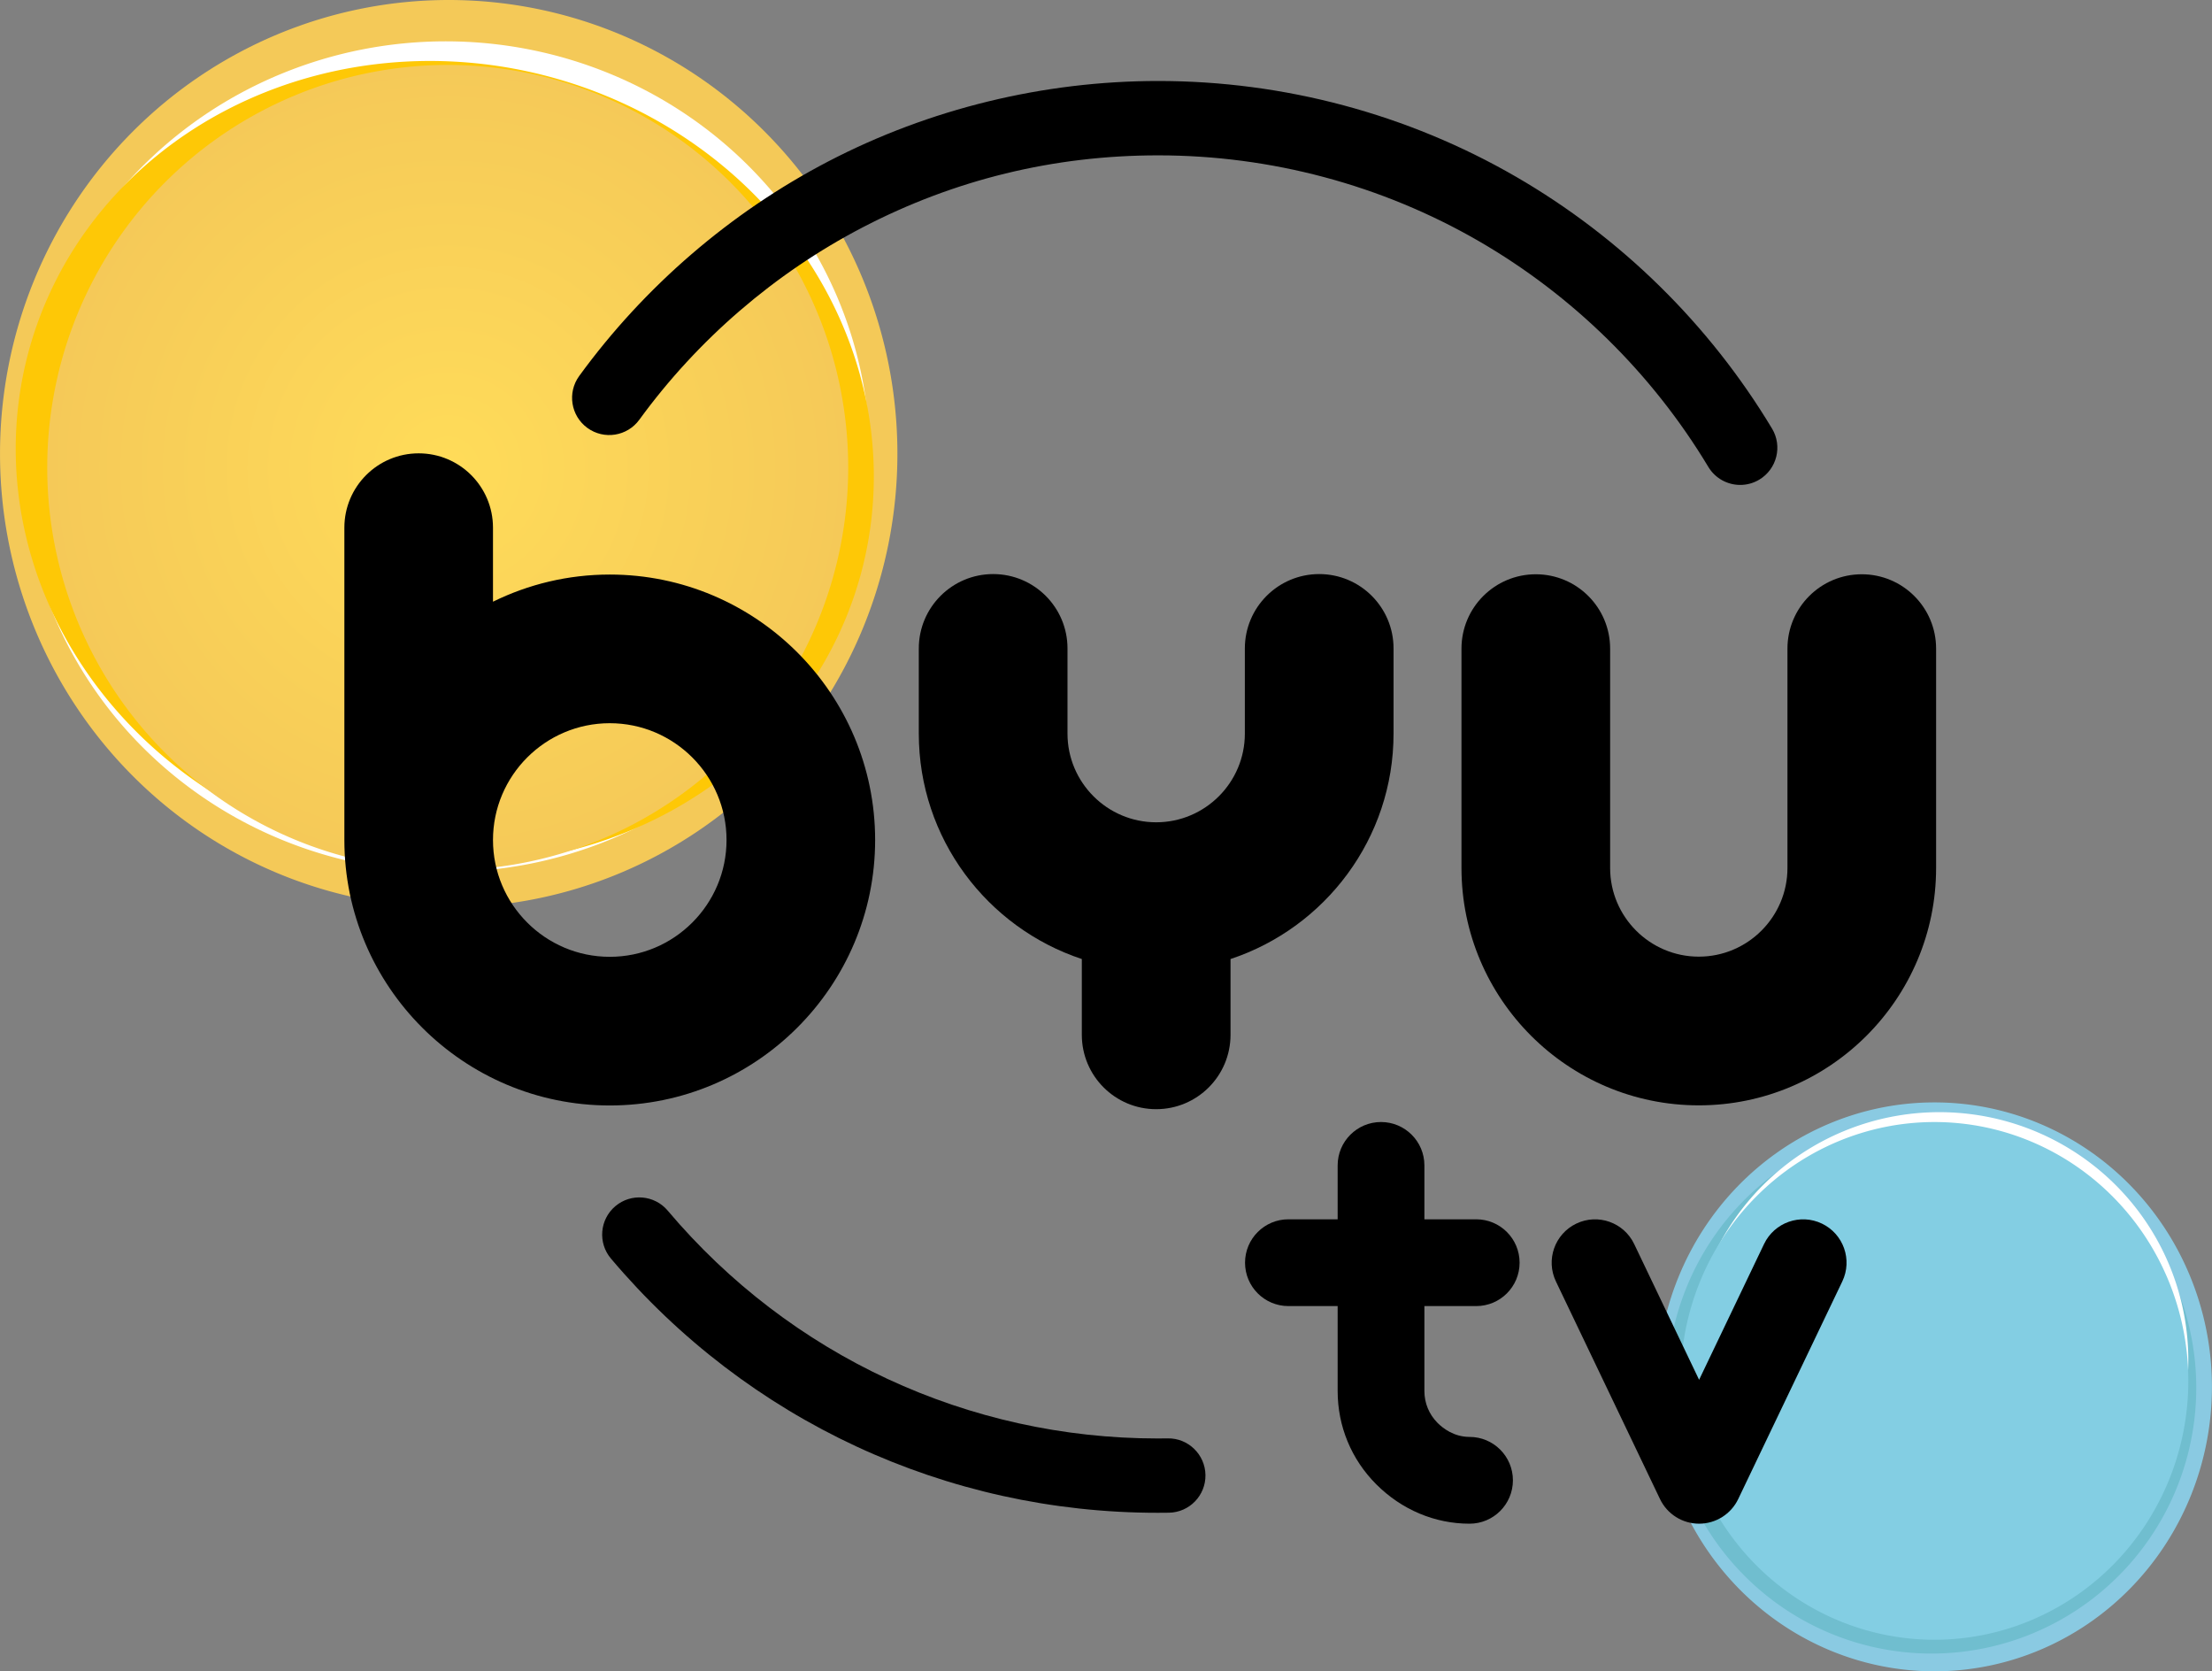 <svg width="211.67mm" height="159.88mm" version="1.1" viewBox="0 0 211.67 159.88" xmlns="http://www.w3.org/2000/svg" xmlns:xlink="http://www.w3.org/1999/xlink">
 <rect x="0" y="0" width="211.67" height="159.88" fill="#808080" stroke="none"/>
 <defs>
  <radialGradient id="a" cx="53.195" cy="185.24" r="205.32" gradientTransform="matrix(.187 0 0 .188 132.7 55.439)" gradientUnits="userSpaceOnUse">
   <stop stop-color="#ffdc59" offset="0"/>
   <stop stop-color="#f5c958" offset="1"/>
  </radialGradient>
 </defs>
 <g transform="translate(-99.786 -45.459)">
  <g>
   <path d="m185.66 88.866a42.936 43.407 0 0 1-42.936 43.407 42.936 43.407 0 0 1-42.936-43.407 42.936 43.407 0 0 1 42.936-43.407 42.936 43.407 0 0 1 42.936 43.407z" fill="#f4c958"/>
   <path d="m311.45 178.13a26.552 27.212 0 0 1-26.552 27.212 26.552 27.212 0 0 1-26.552-27.212 26.552 27.212 0 0 1 26.552-27.212 26.552 27.212 0 0 1 26.552 27.212z" fill="#8acae2"/>
   <path d="m309.95 178.22a25.328 25.423 0 0 1-25.328 25.423 25.328 25.423 0 0 1-25.328-25.423 25.328 25.423 0 0 1 25.328-25.423 25.328 25.423 0 0 1 25.328 25.423z" fill="#70becf"/>
   <path d="m183.02 89.148a40.582 39.735 0 0 1-40.582 39.735 40.582 39.735 0 0 1-40.582-39.735 40.582 39.735 0 0 1 40.582-39.735 40.582 39.735 0 0 1 40.582 39.735z" fill="#fff"/>
   <path d="m309.19 175.58a23.822 23.728 0 0 1-23.822 23.728 23.822 23.728 0 0 1-23.822-23.728 23.822 23.728 0 0 1 23.822-23.728 23.822 23.728 0 0 1 23.822 23.728z" fill="#fff"/>
   <path d="m182.08 100.67a41.219 38.25 13.722 0 1-50.076 25.873 41.219 38.25 13.722 0 1-29.39-47.784 41.219 38.25 13.722 0 1 50.076-25.873 41.219 38.25 13.722 0 1 29.39 47.784z" fill="#fec806"/>
  </g>
  <ellipse cx="142.86" cy="88.949" rx="42.078" ry="41.546" fill-opacity="0"/>
  <g>
   <path d="m180.95 90.184a38.322 38.51 0 0 1-38.322 38.51 38.322 38.51 0 0 1-38.322-38.51 38.322 38.51 0 0 1 38.322-38.51 38.322 38.51 0 0 1 38.322 38.51z" fill="url(#a)"/>
   <path d="m309.19 177.56a24.293 24.763 0 0 1-24.293 24.763 24.293 24.763 0 0 1-24.293-24.763 24.293 24.763 0 0 1 24.293-24.763 24.293 24.763 0 0 1 24.293 24.763z" fill="#83cee3"/>
   <g transform="matrix(.049 0 0 -.049 132.74 191.22)">
    <g transform="scale(.1)">
     <g transform="scale(1.032)">
      <path d="m15389 206.16c-3998.1 0-7758 1745.2-10345 4809.7-250.5 296.74-213.07 740.25 83.69 990.77 296.53 250.63 740.28 213.04 990.7-83.7 2318.7-2746.4 5688.7-4310.7 9271.3-4310.7 63.6 0 127.3 0.48 191 1.54 385.4 7.75 707.9-303.9 713.9-692.09 6-388.29-303.8-707.89-692.1-713.89-70.8-1.067-142.5-1.65-213.2-1.65"/>
     </g>
     <g transform="scale(1.728)">
      <path d="m15775 11736c-142.6 0-281.6 72.6-360.4 203.7-633.4 1053.8-1530.6 1935.9-2594.6 2551.2-1096 633.7-2348.7 968.7-3622.6 968.7-1179 0-2303.2-274-3341.5-814.4-991.13-515.8-1863.5-1267.2-2522.7-2172.8-136.6-187.6-399.42-228.9-586.89-92.4-187.59 136.6-228.96 399.4-92.41 586.9 735.31 1010.1 1708.4 1848.1 2814.1 2423.7 1142.9 594.8 2432.5 909.2 3729.4 909.2 1421.4 0 2819.5-374 4043.2-1081.6 1186.9-686.3 2187.6-1670.3 2894.1-2845.7 119.5-198.8 55.2-456.9-143.7-576.5-67.6-40.7-142.3-60-216-60"/>
     </g>
     <g transform="scale(1.807)">
      <path d="m14641 0c-180.4 0-344.9 103.56-422.7 266.4l-1124.7 2350.8c-111.7 233.58-13 513.43 220.5 625.12 233.3 111.92 513.4 12.79 625.1-220.51l701.8-1467.2 702 1467.2c111.7 233.3 391.6 332.43 625.1 220.51 233.5-111.69 332.2-391.54 220.4-625.12l-1124.7-2350.8c-77.8-162.84-242.3-266.4-422.8-266.4"/>
     </g>
     <g transform="scale(1.408)">
      <path d="m15606 1203.2c-217.1 0-370.6 121.2-442.8 193.52-118.3 118.22-183.3 275.3-183.3 442.68v1178h718.8c332.3 0 601.6 269.4 601.6 601.6 0 332.21-269.3 601.61-601.6 601.61h-718.8v747.31c0 332.13-269.4 601.54-601.6 601.54-332.3 0-601.6-269.41-601.6-601.54v-747.31h-682.9c-332.4 0-601.6-269.4-601.6-601.61 0-332.2 269.2-601.6 601.6-601.6h682.9v-1178c0-488.78 190.2-948.23 535.6-1293.5 351.9-352.02 811.3-545.91 1293.7-545.91 332.3 0 601.6 269.4 601.6 601.6 0 332.2-269.3 601.61-601.6 601.61"/>
     </g>
     <g transform="scale(1.282)">
      <path d="m4042.6 8632.7c-980.84 0-1778.8 797.92-1778.8 1778.8 0 980.8 797.92 1778.7 1778.8 1778.7s1778.8-797.9 1778.8-1778.7c0-980.89-798.01-1778.8-1778.8-1778.8zm0 5821.4c-638.01 0-1241.6-149.2-1778.8-413.5v1127.5c0 625.1-506.82 1131.9-1131.9 1131.9-625.1 0-1131.9-506.8-1131.9-1131.9v-4756.6c0-2229 1813.5-4042.6 4042.6-4042.6 2229.1 0 4042.6 1813.6 4042.6 4042.6 0 2229-1813.6 4042.6-4042.6 4042.6"/>
     </g>
     <g transform="scale(1.257)">
      <path d="m15145 14749c-637.9 0-1155.1-517.1-1155.1-1155v-1322.6c0-759.7-618-1377.6-1377.7-1377.6-759.6 0-1377.7 617.9-1377.7 1377.6v1322.6c0 637.9-517.1 1155-1155 1155-637.91 0-1155.1-517.1-1155.1-1155v-1322.6c0-1629.9 1063.5-3015.4 2532.7-3501.4v-1177.1c0-637.82 517.2-1155 1155.1-1155s1155.1 517.19 1155.1 1155v1177.1c1469.2 486 2532.7 1871.5 2532.7 3501.4v1322.6c0 637.9-517.2 1155-1155 1155"/>
     </g>
     <g transform="scale(1.907)">
      <path d="m13870 4282.8c-1340 0-2430.2 1090.2-2430.2 2430.2v2245.6c0 420.38 340.8 761.19 761.2 761.19 420.3 0 761.1-340.81 761.1-761.19v-2245.6c0-500.59 407.3-907.86 907.9-907.86 500.7 0 908 407.27 908 907.86v2245.6c0 420.38 340.8 761.19 761.2 761.19 420.3 0 761.1-340.81 761.1-761.19v-2245.6c0-1340-1090.2-2430.2-2430.3-2430.2"/>
     </g>
    </g>
   </g>
  </g>
 </g>
</svg>
